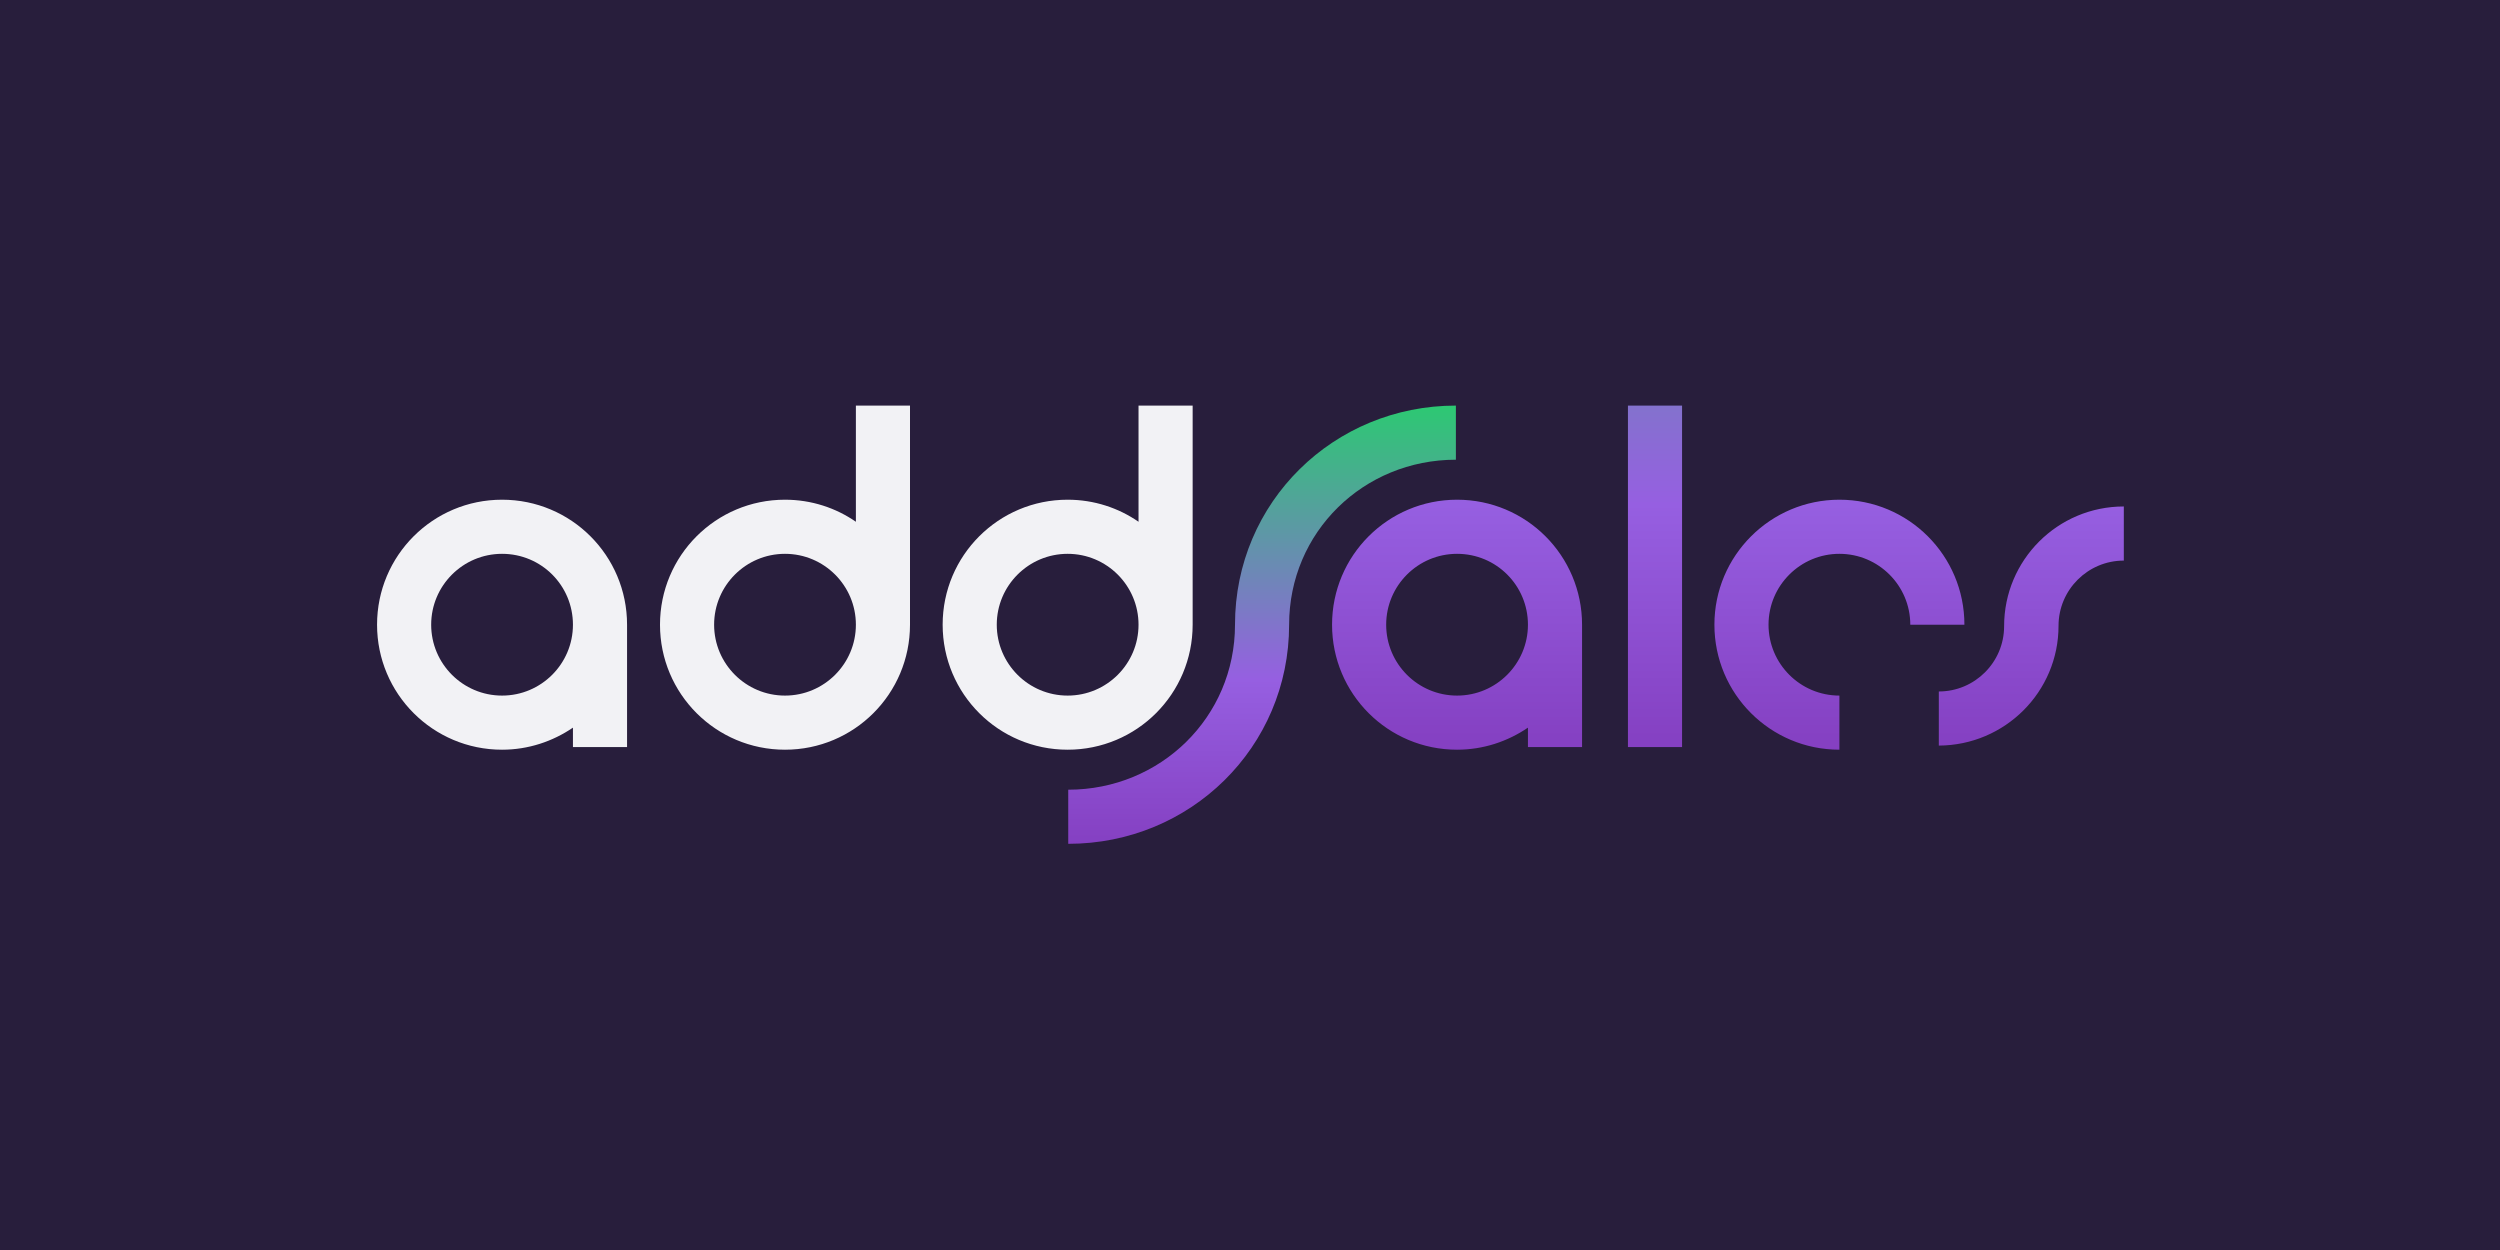 <svg xmlns="http://www.w3.org/2000/svg" viewBox="0 0 850 425"><switch><g><path fill-rule="evenodd" clip-rule="evenodd" fill="#281e3c" d="M0-.2h850.4V425H0z"/><path d="M170.7 169.9c23.5 0 42.5 19 42.5 42.5V254h-18.4v-6.6c-6.9 4.7-15.2 7.5-24.1 7.5-23.5 0-42.5-19-42.5-42.5s19-42.5 42.5-42.5zm192.3 0c9 0 17.3 2.8 24.1 7.5v-39.5h18.4v74.5c0 23.5-19 42.5-42.5 42.5s-42.5-19-42.5-42.5 19-42.5 42.5-42.5zm0 18.4c-13.3 0-24.1 10.8-24.1 24.1s10.8 24.1 24.1 24.1 24.1-10.8 24.1-24.1-10.8-24.1-24.1-24.1zm-96.1-18.4c9 0 17.3 2.8 24.1 7.5v-39.5h18.4v74.5c0 23.5-19 42.5-42.5 42.5s-42.5-19-42.5-42.5 19-42.5 42.5-42.5zm0 18.4c-13.3 0-24.1 10.8-24.1 24.1s10.8 24.1 24.1 24.1 24.1-10.8 24.1-24.1-10.8-24.1-24.1-24.1zm-96.2 0c-13.3 0-24.1 10.8-24.1 24.1s10.8 24.1 24.1 24.1 24.1-10.8 24.1-24.1-10.7-24.1-24.1-24.1z" fill-rule="evenodd" clip-rule="evenodd" fill="#f2f2f5"/><linearGradient id="a" gradientUnits="userSpaceOnUse" x1="587.538" y1="289.885" x2="587.538" y2="-17.011"><stop offset="0" stop-color="#7d32b4"/><stop offset=".386" stop-color="#965fe1"/><stop offset="1" stop-color="#2dc873"/></linearGradient><path d="M495.4 169.9c23.5 0 42.5 19 42.5 42.5V254h-18.4v-6.6c-6.9 4.7-15.2 7.5-24.1 7.5-23.5 0-42.5-19-42.5-42.5s19-42.5 42.5-42.5zm130 0c23.5 0 42.5 19 42.5 42.5h-18.4c0-13.3-10.8-24.1-24.1-24.1s-24.1 10.8-24.1 24.1 10.8 24.1 24.1 24.1v18.4c-23.5 0-42.5-19-42.5-42.5s19.1-42.5 42.5-42.5zm74.5 42.9c0-12.3 10-22.2 22.2-22.2v-18.4c-22.5 0-40.7 18.2-40.7 40.7 0 12.3-10 22.2-22.2 22.2v18.4c22.5-.1 40.7-18.3 40.7-40.7zm-128 41.2h-18.4V137.9h18.4V254zm-76.5-65.7c-13.3 0-24.1 10.8-24.1 24.1s10.8 24.1 24.1 24.1 24.1-10.8 24.1-24.1-10.7-24.1-24.1-24.1z" fill-rule="evenodd" clip-rule="evenodd" fill="url(#a)"/><linearGradient id="b" gradientUnits="userSpaceOnUse" x1="429.073" y1="311.873" x2="429.073" y2="138.341"><stop offset="0" stop-color="#7d32b4"/><stop offset=".466" stop-color="#965fe1"/><stop offset="1" stop-color="#2dc873"/></linearGradient><path d="M419.9 212.4c0-41.7 33.6-74.5 75.1-74.5v18.4c-31.4 0-56.7 24.6-56.7 56.1 0 41.7-33.6 74.5-75.1 74.5v-18.4c31.3 0 56.7-24.6 56.7-56.1z" fill-rule="evenodd" clip-rule="evenodd" fill="url(#b)"/></g></switch></svg>